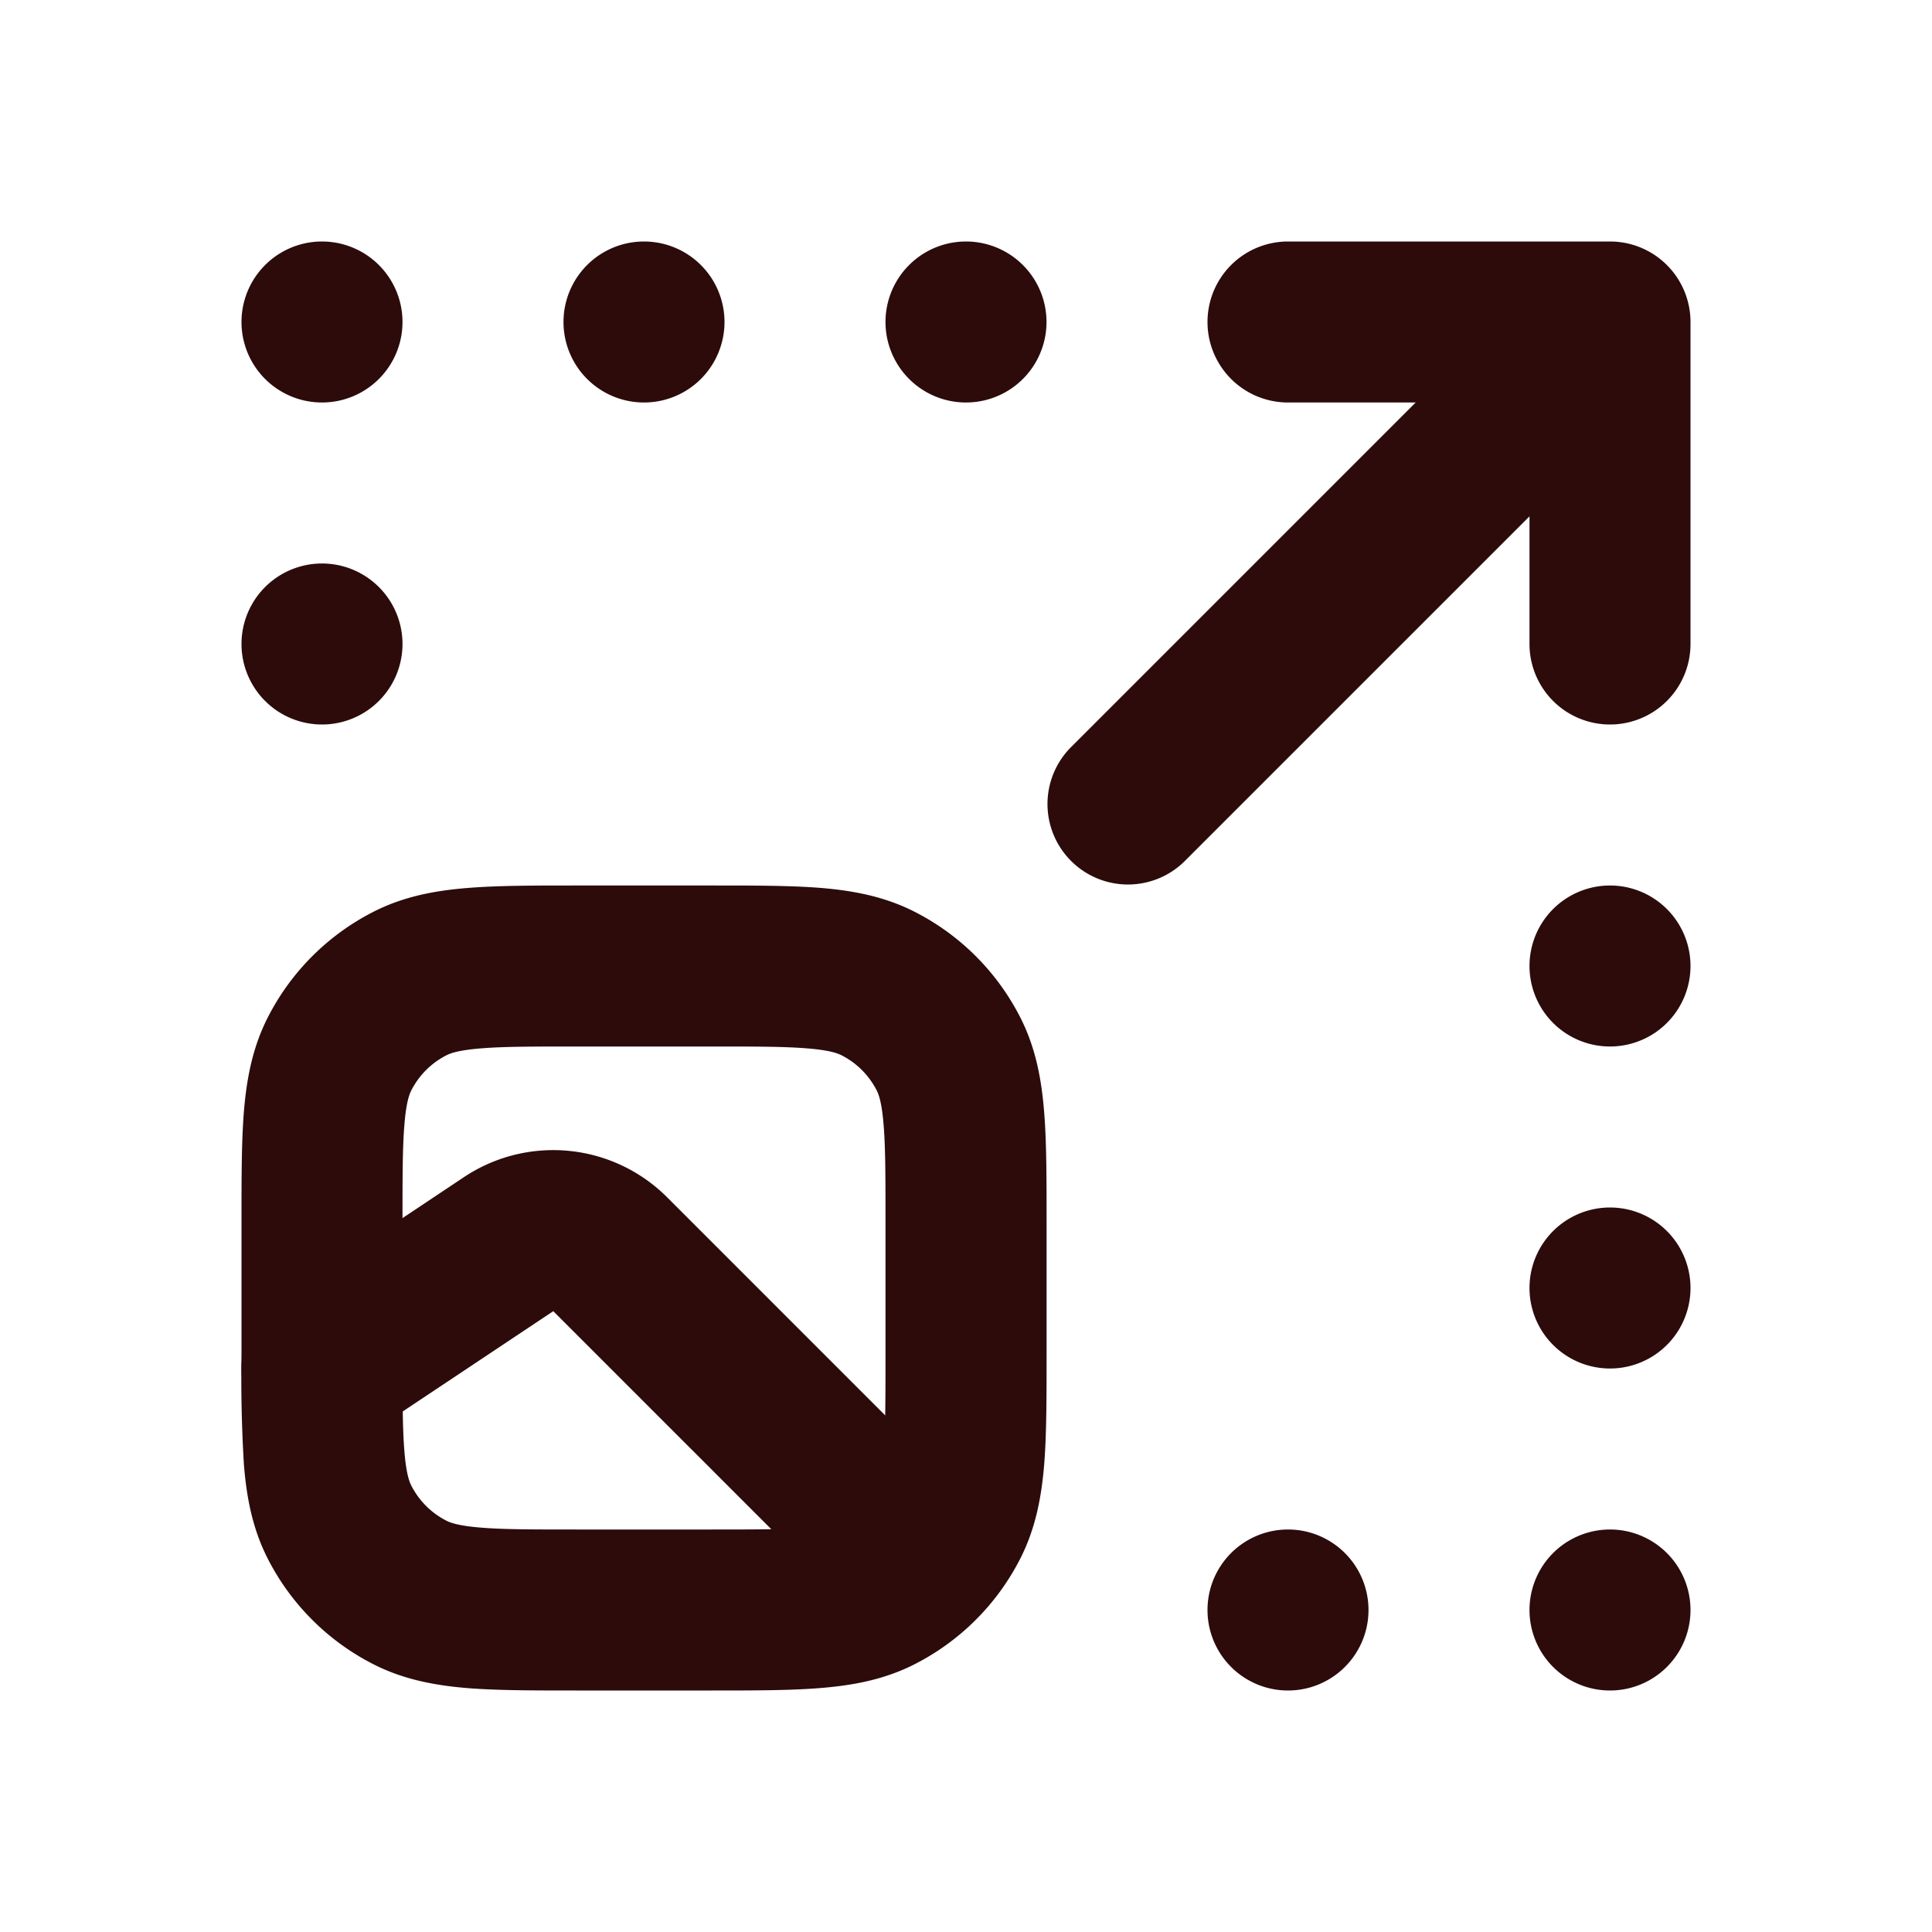 <svg width="48" height="48" fill="#2d0b0b" viewBox="0 0 24 24" xmlns="http://www.w3.org/2000/svg">
<path d="M21 16a1 1 0 1 1-2 0 1 1 0 0 1 2 0Z"></path>
<path d="M21 20a1 1 0 1 1-2 0 1 1 0 0 1 2 0Z"></path>
<path d="M17 20a1 1 0 1 1-2 0 1 1 0 0 1 2 0Z"></path>
<path d="M9 4a1 1 0 1 1-2 0 1 1 0 0 1 2 0Z"></path>
<path d="M21 12a1 1 0 1 1-2 0 1 1 0 0 1 2 0Z"></path>
<path d="M13 4a1 1 0 1 1-2 0 1 1 0 0 1 2 0Z"></path>
<path d="M5 4a1 1 0 1 1-2 0 1 1 0 0 1 2 0Z"></path>
<path d="M5 8a1 1 0 1 1-2 0 1 1 0 0 1 2 0Z"></path>
<path fill-rule="evenodd" d="M7.161 11H8.84c.527 0 .981 0 1.356.03.395.033.789.104 1.167.297a3 3 0 0 1 1.311 1.311c.193.378.264.772.296 1.167.031.375.031.83.031 1.357v1.676c0 .528 0 .982-.03 1.357-.033.395-.104.789-.297 1.167a3 3 0 0 1-1.311 1.311c-.378.193-.772.264-1.167.296C9.82 21 9.365 21 8.839 21H7.16c-.527 0-.981 0-1.356-.03-.395-.033-.789-.104-1.167-.297a3 3 0 0 1-1.311-1.311c-.193-.378-.264-.772-.296-1.167A17.9 17.9 0 0 1 3 16.838v-1.677c0-.527 0-.981.03-1.356.033-.395.104-.789.297-1.167a3 3 0 0 1 1.311-1.311c.378-.193.772-.264 1.167-.296C6.18 11 6.635 11 7.161 11Zm-1.193 2.024c-.272.022-.373.06-.422.085a1 1 0 0 0-.437.437c-.025.05-.063.15-.085.422C5 14.25 5 14.623 5 15.2v1.6c0 .577 0 .949.024 1.232.022.272.06.372.085.422a1 1 0 0 0 .437.437c.05.025.15.063.422.085C6.25 19 6.623 19 7.2 19h1.6c.577 0 .949 0 1.232-.024.272-.022.373-.06.422-.085a1 1 0 0 0 .437-.437c.025-.05.063-.15.085-.422C11 17.75 11 17.377 11 16.8v-1.6c0-.577 0-.949-.024-1.232-.022-.272-.06-.373-.085-.422a1 1 0 0 0-.437-.437c-.05-.025-.15-.063-.422-.085C9.75 13 9.377 13 8.8 13H7.2c-.577 0-.949 0-1.232.024Z" clip-rule="evenodd"></path>
<path fill-rule="evenodd" d="M5.763 14.623a2 2 0 0 1 2.524.25l3.42 3.42a1 1 0 0 1-1.414 1.415l-3.42-3.42-2.318 1.544a1 1 0 1 1-1.11-1.664l2.318-1.545Z" clip-rule="evenodd"></path>
<path fill-rule="evenodd" d="M15 4a1 1 0 0 1 1-1h4a1 1 0 0 1 1 1v4a1 1 0 1 1-2 0V6.414l-4.293 4.293a1 1 0 0 1-1.414-1.414L17.586 5H16a1 1 0 0 1-1-1Z" clip-rule="evenodd"></path>
</svg>